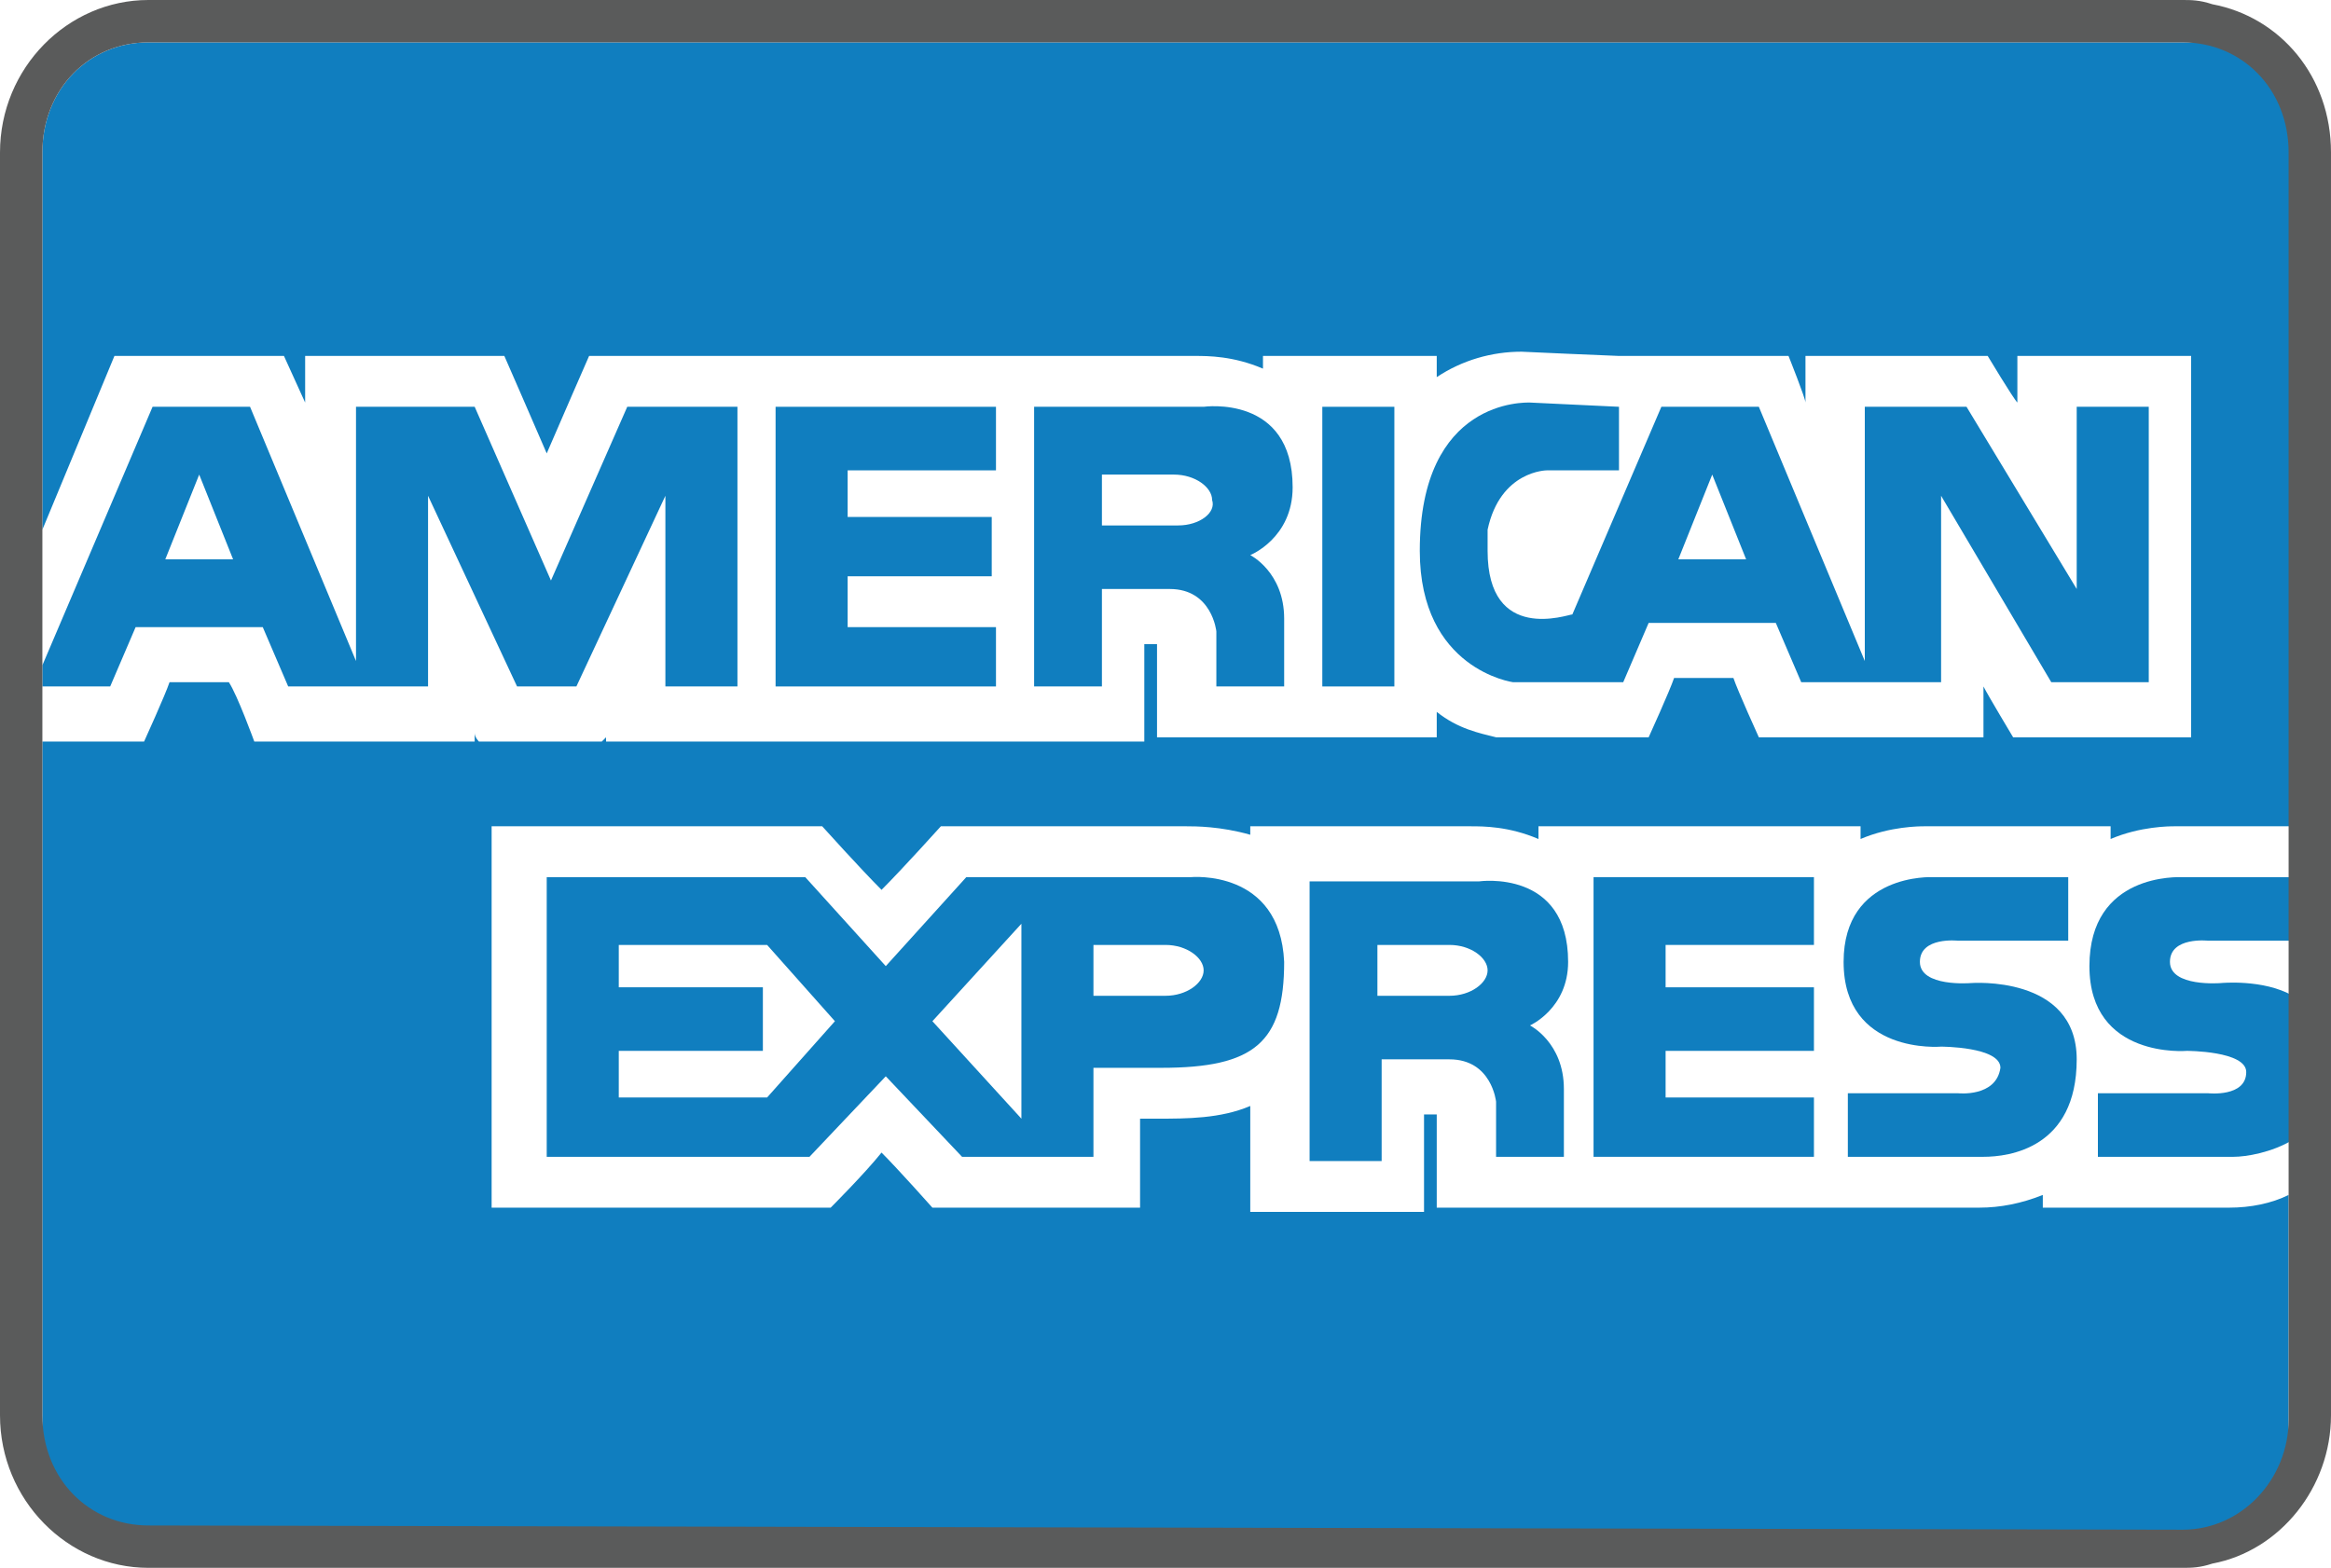 <?xml version="1.0" encoding="utf-8"?>
<!-- Generator: Adobe Illustrator 19.2.1, SVG Export Plug-In . SVG Version: 6.00 Build 0)  -->
<svg version="1.1" id="Layer_1" xmlns="http://www.w3.org/2000/svg" xmlns:xlink="http://www.w3.org/1999/xlink" x="0px" y="0px"
	 viewBox="0 0 55 37" style="enable-background:new 0 0 55 37;" xml:space="preserve">
<style type="text/css">
	.st0{fill:#107EBF;}
	.st1{fill:#5A5B5B;}
</style>
<g>
	<path class="st0" d="M30.5,11.5c0-2.2-2.1-1.9-2.1-1.9h-4v6.6H26v-2.3h1.6c1,0,1.1,1,1.1,1v1.3h1.6v-1.6c0-1.1-0.8-1.5-0.8-1.5
		S30.5,12.7,30.5,11.5z M27.8,12.4H26v-1.2h1.7c0.5,0,0.9,0.3,0.9,0.6C28.7,12.1,28.3,12.4,27.8,12.4z"/>
	<path class="st0" d="M36.5,11.1h1.7V9.6l-2.1-0.1c-0.1,0-2.6-0.1-2.6,3.5c0,2.8,2.2,3.1,2.2,3.1h0.8h0.3h1.5l0.6-1.4h3l0.6,1.4h1.6
		h0.3h1.4v-4.4l2.6,4.4h2.3V9.6H49v4.3l-2.6-4.3H44v6l-2.5-6h-2.3l-2.1,4.9c-0.1,0-2,0.7-2-1.5c0-0.1,0-0.3,0-0.5
		C35.4,11.1,36.5,11.1,36.5,11.1z M40.4,11.2l0.8,2h-1.6L40.4,11.2z"/>
	<path class="st0" d="M3.2,14.8h3l0.6,1.4h1.6h0.2h1.5v-4.5l2.1,4.5h1.4l2.1-4.5v4.5h1.7V9.6h-2.6L13,13.7l-1.8-4.1H8.4v6l-2.5-6
		H3.6L1,15.7v0.5h1.6L3.2,14.8z M4.7,11.2l0.8,2H3.9L4.7,11.2z"/>
	<polygon class="st0" points="23.5,11.1 23.5,9.6 18.3,9.6 18.3,16.2 23.5,16.2 23.5,14.8 20,14.8 20,13.6 23.4,13.6 23.4,12.2 
		20,12.2 20,11.1 	"/>
	<rect x="31.2" y="9.6" class="st0" width="1.7" height="6.6"/>
	<path class="st0" d="M37,22.7c0-2.2-2.1-1.9-2.1-1.9h-4v6.6h1.7V25h1.6c1,0,1.1,1,1.1,1v1.3h1.6v-1.6c0-1.1-0.8-1.5-0.8-1.5
		S37,23.8,37,22.7z M34.2,23.5h-1.7v-1.2h1.7c0.5,0,0.9,0.3,0.9,0.6C35.1,23.2,34.7,23.5,34.2,23.5z"/>
	<path class="st0" d="M28.1,20.7h-4l0,0h-1.3l-1.9,2.1L19,20.7h-0.9h-5.2v6.6h5.2h1l1.8-1.9l1.8,1.9h1.5h1.6v-2.1h1.6
		c2.2,0,2.9-0.6,2.9-2.5C30.2,20.5,28.1,20.7,28.1,20.7z M18.1,25.9h-3.5v-1.1H18v-1.5h-3.4v-1h3.5l1.6,1.8L18.1,25.9z M24.1,26.4
		L22,24.1l2.1-2.3V26.4z M27.5,23.5h-1.7v-1.2h1.7c0.5,0,0.9,0.3,0.9,0.6S28,23.5,27.5,23.5z"/>
	<path class="st0" d="M46.2,25.8h-2.6v1.5h3c0,0,0.1,0,0.2,0c0.6,0,2.2-0.2,2.2-2.3c0-2-2.5-1.8-2.5-1.8s-1.2,0.1-1.2-0.5
		s0.9-0.5,0.9-0.5h2.6v-1.5h-3.2c0,0-2.1-0.1-2.1,2c0,2.2,2.3,2,2.3,2s1.4,0,1.4,0.5C47.1,25.9,46.2,25.8,46.2,25.8z"/>
	<polygon class="st0" points="42.8,22.3 42.8,20.7 37.6,20.7 37.6,27.3 42.8,27.3 42.8,25.9 39.3,25.9 39.3,24.8 42.8,24.8 
		42.8,23.3 39.3,23.3 39.3,22.3 	"/>
	<path class="st0" d="M49.3,22.8c0,2.2,2.3,2,2.3,2s1.4,0,1.4,0.5c0,0.6-0.9,0.5-0.9,0.5h-2.6v1.5h3c0,0,0.1,0,0.2,0
		c0.3,0,0.9-0.1,1.4-0.4v-3.4c-0.7-0.4-1.7-0.3-1.7-0.3s-1.2,0.1-1.2-0.5s0.9-0.5,0.9-0.5h2v-1.5h-2.6
		C51.4,20.7,49.3,20.6,49.3,22.8z"/>
	<path class="st0" d="M51.7,1H3.5C2.1,1,1,2.1,1,3.6v8.9l1.7-4.1h4l0.5,1.1c0-0.2,0-1.1,0-1.1h4.7c0,0,0.7,1.6,1,2.3
		c0.3-0.7,1-2.3,1-2.3H17h0.3h1.2H23h0.4h1.2h3.6c0.3,0,0.9,0,1.6,0.3V8.4h2.9h1.2v0.5c0.6-0.4,1.3-0.6,2-0.6c0,0,2.2,0.1,2.3,0.1
		l0,0h4c0,0,0.4,1,0.4,1.1c0-0.3,0-1.1,0-1.1h4.3c0,0,0.6,1,0.7,1.1c0-0.2,0-1.1,0-1.1h4.1v9h-4.2c0,0-0.6-1-0.7-1.2
		c0,0.1,0,1.2,0,1.2h-5.3c0,0-0.5-1.1-0.6-1.4h-1.4c-0.1,0.3-0.6,1.4-0.6,1.4h-3.5h-0.1c-0.4-0.1-0.9-0.2-1.4-0.6v0.6H31l0,0h-3.7
		v-1.2c0,0,0-0.9,0-1c0,0-0.2,0-0.3,0c0,0.5,0,2.3,0,2.3h-2.5h-1.6h-4.5h-0.3h-3.8v-0.1l-0.1,0.1h-2.9c0,0-0.1-0.1-0.1-0.2v0.2H6
		c0,0-0.4-1.1-0.6-1.4H4c-0.1,0.3-0.6,1.4-0.6,1.4H1v16.3c0,1.4,1.1,2.5,2.5,2.5h48c1.4,0,2.5-1.2,2.5-2.6v-5.5
		c-0.4,0.2-0.9,0.3-1.4,0.3c0,0-0.1,0-0.2,0h-4.2v-0.3c-0.5,0.2-1,0.3-1.5,0.3c0,0-0.1,0-0.2,0H44l0,0h-6l0,0h-4.1v-1.2
		c0,0,0-0.9,0-1c0,0-0.2,0-0.3,0c0,0.5,0,2.3,0,2.3h-4.1v-2.5c-0.7,0.3-1.5,0.3-2.2,0.3c0,0-0.3,0-0.4,0c0,0.4,0,2.1,0,2.1H22
		c0,0-0.8-0.9-1.2-1.3c-0.4,0.5-1.2,1.3-1.2,1.3h-8v-9h7.8c0,0,0.9,1,1.4,1.5c0.5-0.5,1.4-1.5,1.4-1.5h0.5H24h4c0.2,0,0.8,0,1.5,0.2
		v-0.2h5.2c0.3,0,0.9,0,1.6,0.3v-0.3h6.4h1.2v0.3c0.7-0.3,1.4-0.3,1.5-0.3h4.4v0.3c0.7-0.3,1.4-0.3,1.5-0.3h2.8V3.6
		C54.2,2.1,53.1,1,51.7,1z"/>
</g>
<path class="st1" d="M52.2,0.1C51.9,0,51.7,0,51.5,0h-48C1.6,0,0,1.6,0,3.6v29.8c0,2,1.6,3.6,3.5,3.6h48c0.2,0,0.4,0,0.7-0.1
	c1.6-0.3,2.8-1.8,2.8-3.5V3.6C55,1.8,53.8,0.4,52.2,0.1z M3.5,36C2.1,36,1,34.9,1,33.4v-16v-1.2v-0.5v-3.2V3.6C1,2.1,2.1,1,3.5,1h48
	C52.9,1,54,2.1,54,3.6v15.9v1.2v1.5v1.3v3.4v1.4v5.2c0,1.4-1.1,2.6-2.5,2.6L3.5,36L3.5,36z"/>
</svg>
